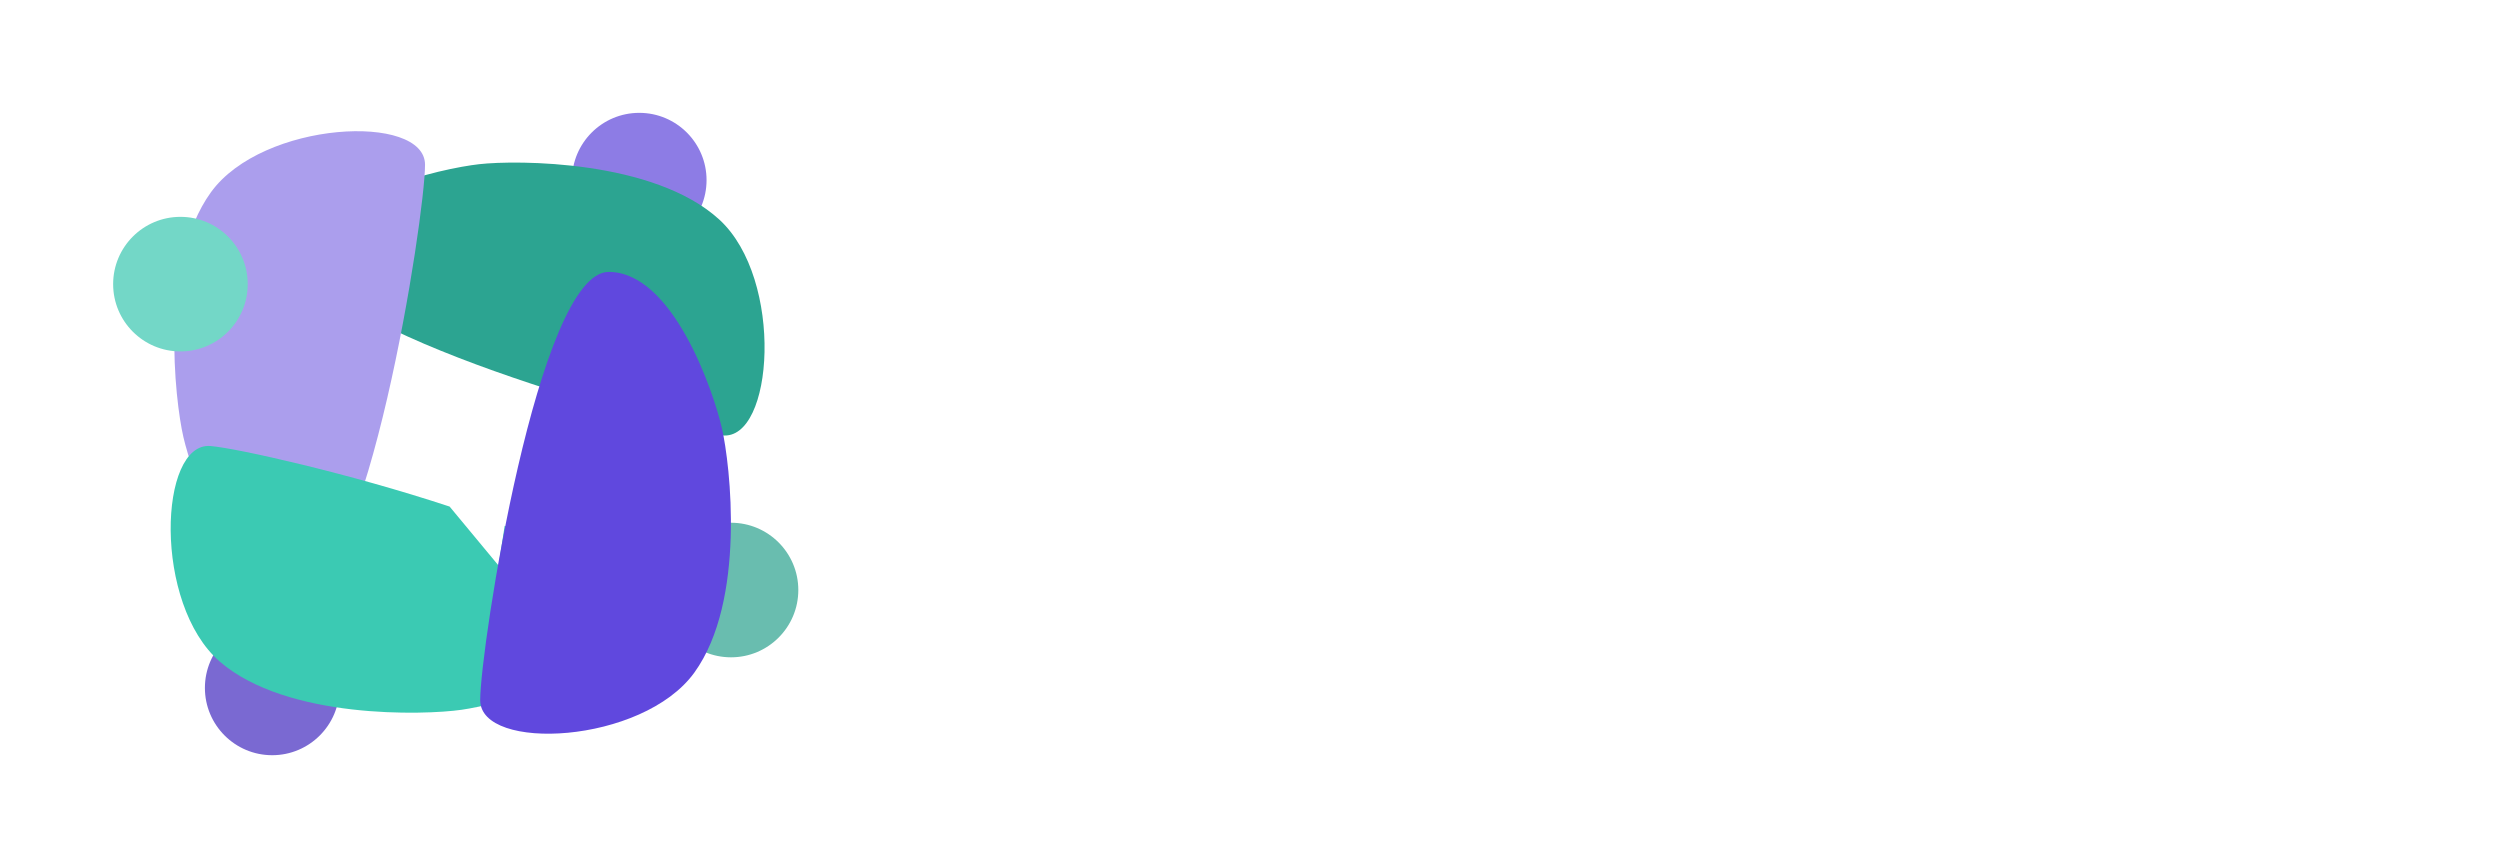 <svg width="288" height="100" viewBox="0 0 288 100" fill="none" xmlns="http://www.w3.org/2000/svg">
<circle cx="73.643" cy="20.752" r="7.752" fill="#8D7CE5"/>
<path d="M39.109 79.248C39.109 83.529 35.639 87 31.357 87C27.076 87 23.605 83.529 23.605 79.248C23.605 74.966 27.076 71.495 31.357 71.495C35.639 71.495 39.109 74.966 39.109 79.248Z" fill="#7A69D2"/>
<g filter="url(#filter0_d_189_24)">
<path d="M82.857 25.288C90.376 32.165 89.137 50.841 83.186 50.156C77.234 49.471 34.942 37.861 35.869 29.81C36.715 22.458 50.901 19.399 55.214 18.913C59.526 18.427 75.337 18.412 82.857 25.288Z" fill="#2CA491"/>
</g>
<g filter="url(#filter1_d_189_24)">
<path d="M24.297 22.152C30.269 13.895 48.964 12.991 48.964 18.981C48.964 24.971 42.269 68.314 34.164 68.314C26.764 68.314 22.102 54.571 21.126 50.343C20.15 46.114 18.326 30.409 24.297 22.152Z" fill="#AB9EED"/>
</g>
<circle cx="20.786" cy="32.733" r="7.752" fill="#73D7C7"/>
<g filter="url(#filter2_d_189_24)">
<path d="M25.335 76.23C17.612 69.583 18.288 50.878 24.257 51.383C27.338 51.645 40.181 54.522 51.795 58.356L57.433 65.152L58.138 60.572C66.295 63.689 72.432 67.147 72.165 70.294C71.541 77.668 57.454 81.154 53.158 81.769C48.862 82.385 33.059 82.877 25.335 76.23Z" fill="#3BCAB3"/>
</g>
<circle cx="84.214" cy="67.971" r="7.752" fill="#69BDAF"/>
<g filter="url(#filter3_d_189_24)">
<path d="M79.986 77.486C74.014 85.743 55.319 86.648 55.319 80.657C55.319 74.667 62.014 31.324 70.119 31.324C77.519 31.324 82.181 45.067 83.157 49.295C84.133 53.524 85.957 69.229 79.986 77.486Z" fill="#6048DE"/>
</g>
<path d="M118.404 74V21.298H128.443V64.38H153.121V74H118.404ZM158.986 74V35.519H168.607V74H158.986ZM164.006 30.918C161.078 30.918 158.568 28.408 158.568 25.48C158.568 22.552 161.078 20.043 164.006 20.043C166.934 20.043 169.443 22.552 169.443 25.48C169.443 28.408 166.934 30.918 164.006 30.918ZM188.233 74L173.593 35.519H183.632L192.834 62.288L202.036 35.519H212.074L197.435 74H188.233ZM217.071 74V35.519H226.691V74H217.071ZM222.09 30.918C219.162 30.918 216.652 28.408 216.652 25.48C216.652 22.552 219.162 20.043 222.09 20.043C225.018 20.043 227.527 22.552 227.527 25.48C227.527 28.408 225.018 30.918 222.09 30.918ZM247.99 74V30.918H232.514V21.298H273.505V30.918H258.029V74H247.99Z" fill="white"/>
<defs>
<filter id="filter0_d_189_24" x="35.854" y="18.729" width="52.224" height="31.446" filterUnits="userSpaceOnUse" color-interpolation-filters="sRGB">
<feFlood flood-opacity="0" result="BackgroundImageFix"/>
<feColorMatrix in="SourceAlpha" type="matrix" values="0 0 0 0 0 0 0 0 0 0 0 0 0 0 0 0 0 0 127 0" result="hardAlpha"/>
<feOffset/>
<feColorMatrix type="matrix" values="0 0 0 0 0 0 0 0 0 0 0 0 0 0 0 0 0 0 0.25 0"/>
<feBlend mode="normal" in2="BackgroundImageFix" result="effect1_dropShadow_189_24"/>
<feBlend mode="normal" in="SourceGraphic" in2="effect1_dropShadow_189_24" result="shape"/>
</filter>
<filter id="filter1_d_189_24" x="20.081" y="15.114" width="28.883" height="53.2" filterUnits="userSpaceOnUse" color-interpolation-filters="sRGB">
<feFlood flood-opacity="0" result="BackgroundImageFix"/>
<feColorMatrix in="SourceAlpha" type="matrix" values="0 0 0 0 0 0 0 0 0 0 0 0 0 0 0 0 0 0 127 0" result="hardAlpha"/>
<feOffset/>
<feColorMatrix type="matrix" values="0 0 0 0 0 0 0 0 0 0 0 0 0 0 0 0 0 0 0.25 0"/>
<feBlend mode="normal" in2="BackgroundImageFix" result="effect1_dropShadow_189_24"/>
<feBlend mode="normal" in="SourceGraphic" in2="effect1_dropShadow_189_24" result="shape"/>
</filter>
<filter id="filter2_d_189_24" x="19.66" y="51.373" width="52.513" height="30.73" filterUnits="userSpaceOnUse" color-interpolation-filters="sRGB">
<feFlood flood-opacity="0" result="BackgroundImageFix"/>
<feColorMatrix in="SourceAlpha" type="matrix" values="0 0 0 0 0 0 0 0 0 0 0 0 0 0 0 0 0 0 127 0" result="hardAlpha"/>
<feOffset/>
<feColorMatrix type="matrix" values="0 0 0 0 0 0 0 0 0 0 0 0 0 0 0 0 0 0 0.25 0"/>
<feBlend mode="normal" in2="BackgroundImageFix" result="effect1_dropShadow_189_24"/>
<feBlend mode="normal" in="SourceGraphic" in2="effect1_dropShadow_189_24" result="shape"/>
</filter>
<filter id="filter3_d_189_24" x="55.319" y="31.324" width="28.883" height="53.2" filterUnits="userSpaceOnUse" color-interpolation-filters="sRGB">
<feFlood flood-opacity="0" result="BackgroundImageFix"/>
<feColorMatrix in="SourceAlpha" type="matrix" values="0 0 0 0 0 0 0 0 0 0 0 0 0 0 0 0 0 0 127 0" result="hardAlpha"/>
<feOffset/>
<feColorMatrix type="matrix" values="0 0 0 0 0 0 0 0 0 0 0 0 0 0 0 0 0 0 0.25 0"/>
<feBlend mode="normal" in2="BackgroundImageFix" result="effect1_dropShadow_189_24"/>
<feBlend mode="normal" in="SourceGraphic" in2="effect1_dropShadow_189_24" result="shape"/>
</filter>
</defs>
</svg>
